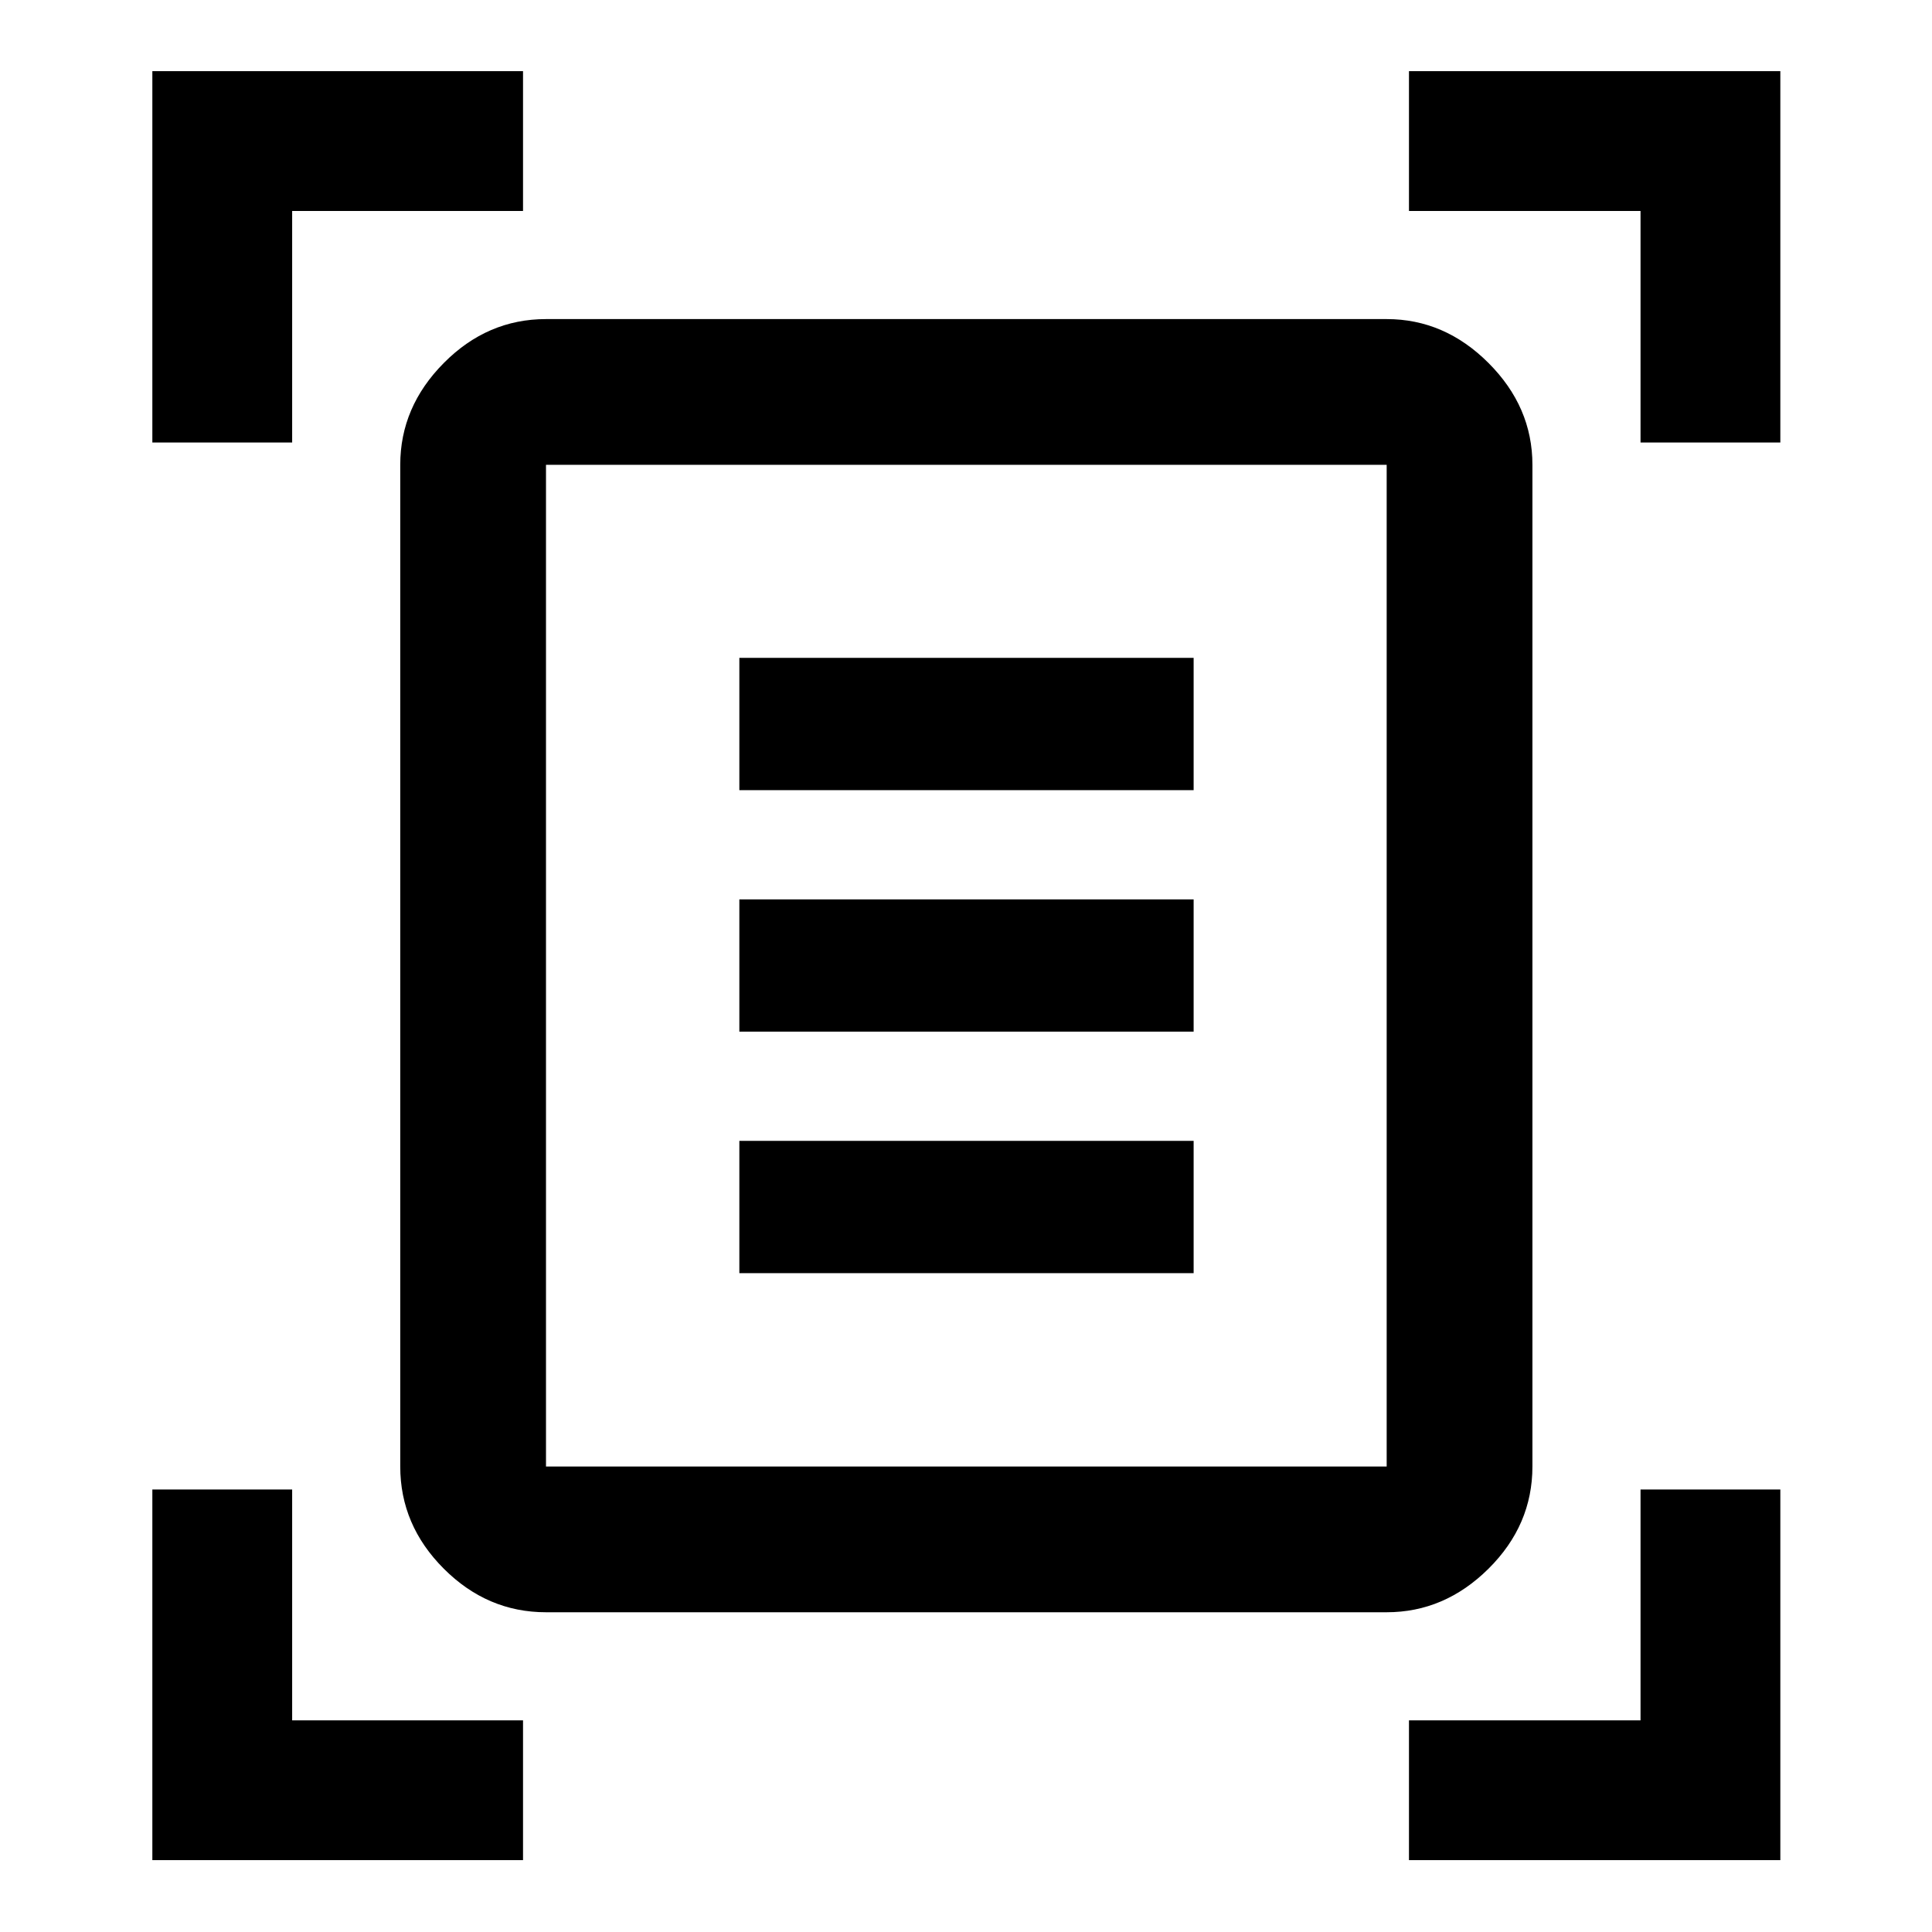 <svg xmlns="http://www.w3.org/2000/svg" height="40" viewBox="0 -960 960 960" width="40"><path d="M75.7-740.11v-184.53h184.19v69.47H145.17v115.06H75.7Zm739.47 0v-115.06H700.11v-69.47h184.53v184.53h-69.47ZM75.7-35.7v-184.19h69.47v114.72h114.72v69.47H75.7Zm624.41 0v-69.47h115.06v-114.72h69.47V-35.7H700.11ZM271.3-231.3h417.73v-497.73H271.3v497.73Zm0 72.42q-29.14 0-50.78-21.64t-21.64-50.78v-497.73q0-28.79 21.64-50.6 21.64-21.82 50.78-21.82h417.73q28.79 0 50.6 21.82 21.82 21.81 21.82 50.6v497.73q0 29.14-21.82 50.78-21.81 21.64-50.6 21.64H271.3Zm96.08-408.5h225.73v-65.73H367.38v65.73Zm0 120h225.73v-65.73H367.38v65.73Zm0 120h225.73v-65.73H367.38v65.73ZM271.3-231.3v-497.73 497.73Z"/></svg>